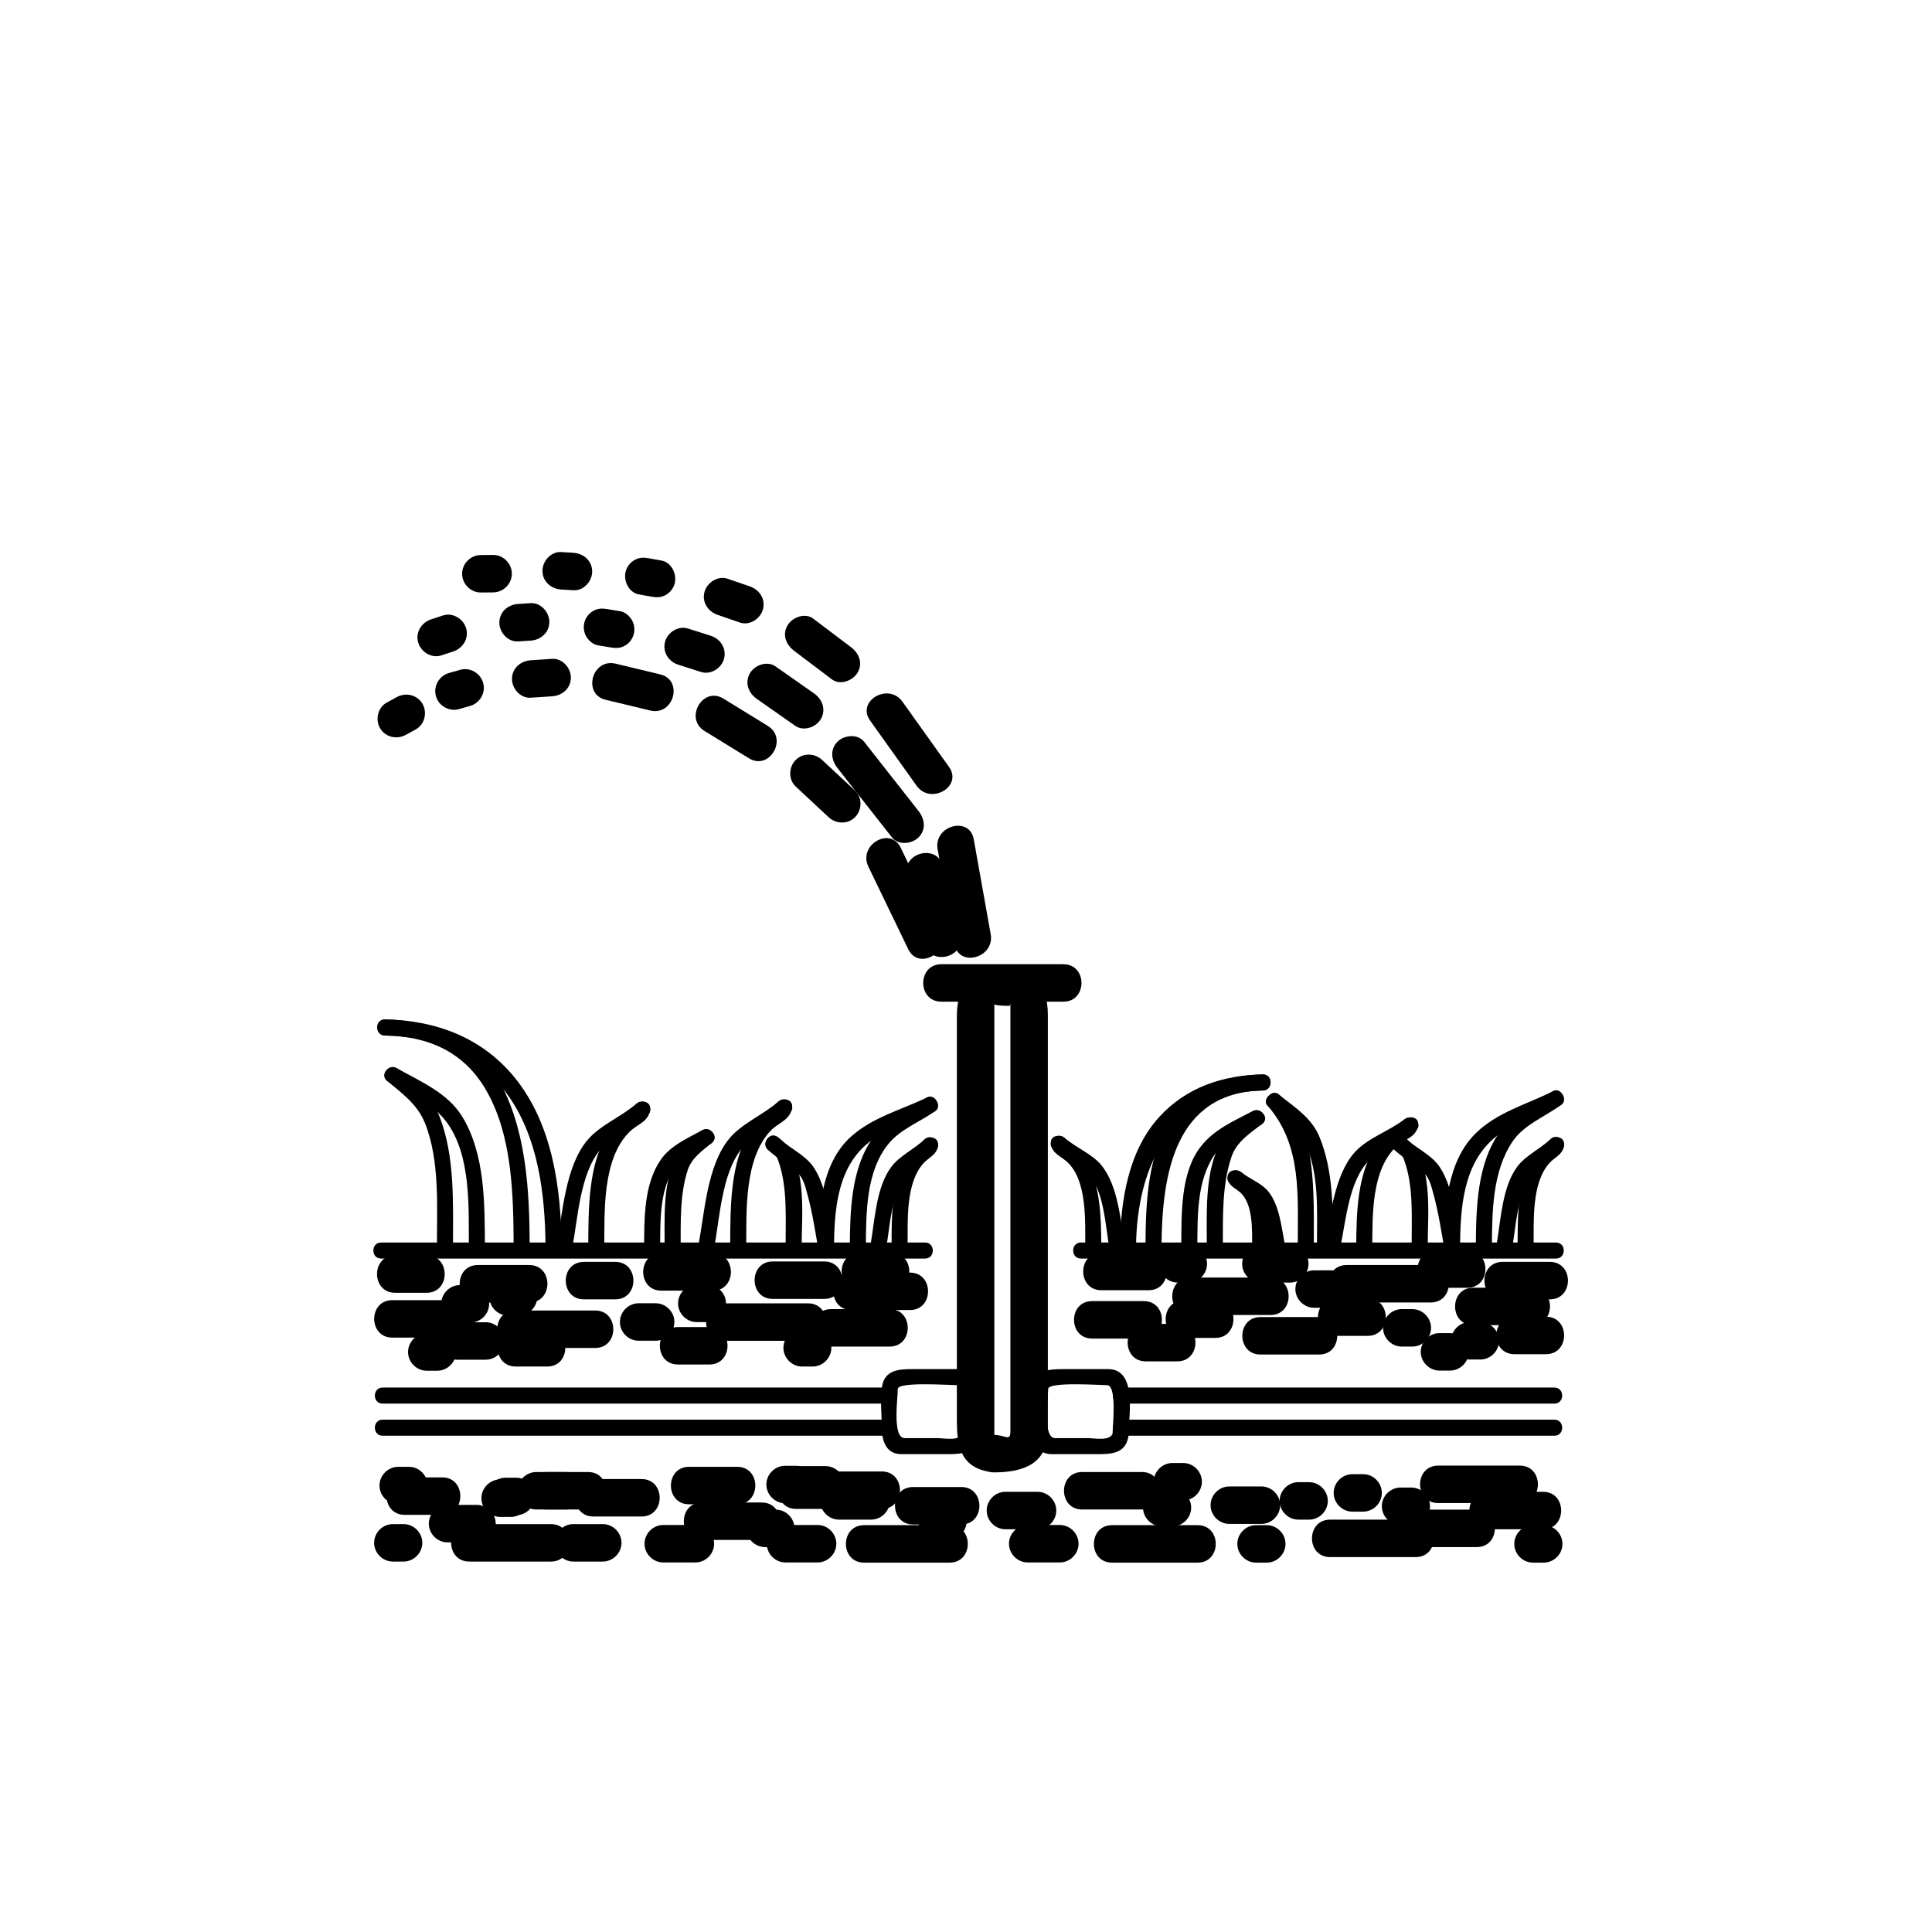 <?xml version="1.0" encoding="iso-8859-1"?>
<!-- Generator: Adobe Illustrator 16.0.0, SVG Export Plug-In . SVG Version: 6.00 Build 0)  -->
<!DOCTYPE svg PUBLIC "-//W3C//DTD SVG 1.1//EN" "http://www.w3.org/Graphics/SVG/1.1/DTD/svg11.dtd">
<svg version="1.1" xmlns="http://www.w3.org/2000/svg" xmlns:xlink="http://www.w3.org/1999/xlink" x="0px" y="0px" width="361px"
	 height="361px" viewBox="0 0 361 361" style="enable-background:new 0 0 361 361;" xml:space="preserve">
<g id="sani_x5F_irrigation_x5F_pop_x5F_up_x5F_on">
	<g>
		<g>
			<g>
				<path style="fill:#000000;" d="M98.979,232.93c-0.053-10.6-0.604-22.099-6.002-31.521c-4.411-7.697-12.525-10.787-21.04-10.921
					c-1.936-0.03-1.933,2.97,0,3c8.132,0.128,14.804,3.073,18.936,10.285c4.887,8.53,5.059,19.622,5.106,29.156
					C95.989,234.864,98.989,234.864,98.979,232.93L98.979,232.93z"/>
			</g>
		</g>
		<g>
			<g>
				<path style="fill:#000000;" d="M104.937,232.93c-0.093-10.772-1.663-22.707-8.624-31.402
					c-6.079-7.594-14.81-10.899-24.376-11.039c-1.936-0.028-1.933,2.972,0,3c9.027,0.132,17.165,3.315,22.65,10.706
					c6.011,8.099,7.265,18.968,7.349,28.735C101.953,234.863,104.953,234.865,104.937,232.93L104.937,232.93z"/>
			</g>
		</g>
		<g>
			<g>
				<path style="fill:#000000;" d="M84.647,232.93c-0.024-7.925,0.431-16.981-2.604-24.5c-1.533-3.8-4.59-6.072-7.628-8.62
					c-1.472-1.234-3.605,0.877-2.121,2.121c2.799,2.348,5.679,4.379,7.094,7.886c2.827,7.004,2.236,15.741,2.259,23.113
					C81.653,234.864,84.653,234.864,84.647,232.93L84.647,232.93z"/>
			</g>
		</g>
		<g>
			<g>
				<path style="fill:#000000;" d="M90.604,232.93c-0.042-7.947,0.069-17.213-4.22-24.259c-2.749-4.516-7.876-6.597-12.273-9.096
					c-1.684-0.958-3.195,1.635-1.514,2.59c3.779,2.148,8.141,3.872,10.817,7.459c4.64,6.219,4.15,16.014,4.189,23.306
					C87.615,234.863,90.615,234.865,90.604,232.93L90.604,232.93z"/>
			</g>
		</g>
		<g>
			<g>
				<path style="fill:#000000;" d="M112.917,232.93c0.05-6.54-0.401-16.33,4.692-21.428c1.484-1.485,3.606-1.838,3.871-4.225
					c0.212-1.922-2.79-1.901-3,0c-0.015,0.139-4.115,3.34-4.735,4.269c-3.933,5.886-3.775,14.67-3.827,21.384
					C109.901,234.865,112.901,234.863,112.917,232.93L112.917,232.93z"/>
			</g>
		</g>
		<g>
			<g>
				<path style="fill:#000000;" d="M106.905,233.328c1.042-5.464,1.44-13.927,5.206-18.45c2.228-2.677,6.283-4.207,8.929-6.54
					c1.454-1.281-0.676-3.396-2.121-2.121c-2.81,2.477-6.803,3.985-9.2,6.865c-4.088,4.912-4.575,13.519-5.706,19.449
					C103.652,234.421,106.543,235.228,106.905,233.328L106.905,233.328z"/>
			</g>
		</g>
		<g>
			<g>
				<path style="fill:#000000;" d="M127.184,232.93c0.019-4.713-0.159-9.765,1.319-14.303c0.749-2.298,2.769-3.637,4.538-5.107
					c1.49-1.237-0.645-3.348-2.121-2.121c-1.997,1.658-3.902,3.126-4.968,5.57c-2.1,4.813-1.747,10.855-1.767,15.961
					C124.176,234.864,127.176,234.864,127.184,232.93L127.184,232.93z"/>
			</g>
		</g>
		<g>
			<g>
				<path style="fill:#000000;" d="M123.354,232.93c0.033-4.656-0.121-10.046,2.341-14.192c1.476-2.486,4.643-3.633,7.042-4.983
					c1.686-0.948,0.174-3.54-1.514-2.59c-2.77,1.559-5.949,2.865-7.802,5.592c-3.114,4.584-3.03,10.874-3.067,16.174
					C120.34,234.865,123.34,234.863,123.354,232.93L123.354,232.93z"/>
			</g>
		</g>
		<g>
			<g>
				<path style="fill:#000000;" d="M139.437,232.912c0.049-6.599-0.401-16.325,4.525-21.601c1.479-1.584,3.773-1.983,4.037-4.438
					c0.207-1.923-2.795-1.902-3,0c-0.014,0.133-3.935,3.174-4.574,4.095c-4.139,5.953-3.938,15.099-3.988,21.944
					C136.423,234.848,139.423,234.846,139.437,232.912L139.437,232.912z"/>
			</g>
		</g>
		<g>
			<g>
				<path style="fill:#000000;" d="M133.426,233.311c1.042-5.548,1.42-14.122,5.206-18.738c2.219-2.705,6.288-4.275,8.929-6.639
					c1.444-1.293-0.685-3.407-2.121-2.121c-2.806,2.511-6.811,4.057-9.2,6.97c-4.108,5.01-4.575,13.71-5.706,19.731
					C130.178,234.404,133.069,235.211,133.426,233.311L133.426,233.311z"/>
			</g>
		</g>
		<g>
			<g>
				<path style="fill:#000000;" d="M161.787,233.021c0.055-6.33-0.009-14.162,4.267-19.34c2.204-2.669,5.687-3.981,8.471-5.922
					c1.575-1.097,0.078-3.699-1.514-2.59c-3.325,2.315-7.266,3.863-9.745,7.218c-4.268,5.774-4.418,13.766-4.479,20.634
					C158.77,234.957,161.77,234.955,161.787,233.021L161.787,233.021z"/>
			</g>
		</g>
		<g>
			<g>
				<path style="fill:#000000;" d="M155.83,233.021c0.08-6.736,0.557-14.27,5.905-19.054c3.49-3.122,8.634-4.235,12.79-6.208
					c1.747-0.829,0.224-3.415-1.514-2.59c-4.775,2.266-9.969,3.608-13.987,7.203c-5.587,5-6.111,13.718-6.194,20.648
					C152.807,234.957,155.807,234.955,155.83,233.021L155.83,233.021z"/>
			</g>
		</g>
		<g>
			<g>
				<path style="fill:#000000;" d="M169.592,232.773c0.033-4.581-0.399-11.539,2.875-15.321c1.091-1.261,2.609-1.587,2.801-3.473
					c0.196-1.924-2.806-1.905-3,0c0.056-0.554-2.553,2.101-2.977,2.768c-2.832,4.458-2.663,11.005-2.698,16.026
					C166.579,234.709,169.579,234.707,169.592,232.773L169.592,232.773z"/>
			</g>
		</g>
		<g>
			<g>
				<path style="fill:#000000;" d="M165.59,233.172c0.718-4.159,0.955-9.753,3.371-13.398c1.249-1.885,4.229-3.139,5.868-4.733
					c1.388-1.352-0.735-3.471-2.121-2.121c-1.872,1.821-4.577,3.003-6.148,5.09c-2.841,3.772-3.097,9.935-3.862,14.366
					C162.371,234.267,165.261,235.076,165.59,233.172L165.59,233.172z"/>
			</g>
		</g>
		<g>
			<g>
				<path style="fill:#000000;" d="M149.796,232.885c-0.023-6.19,1.277-16.4-4.54-20.456c-1.591-1.11-3.089,1.492-1.515,2.59
					c0.888,0.619,1.206,0.58,1.647,1.779c1.808,4.904,1.388,10.975,1.407,16.087C146.804,234.819,149.804,234.819,149.796,232.885
					L149.796,232.885z"/>
			</g>
		</g>
		<g>
			<g>
				<path style="fill:#000000;" d="M155.776,232.486c-0.786-4.545-1.104-10.401-3.748-14.385c-1.517-2.284-4.518-3.544-6.468-5.438
					c-1.388-1.349-3.511,0.771-2.121,2.121c1.789,1.738,4.133,2.878,5.84,4.646c0.921,0.954,1.246,2.514,1.586,3.741
					c0.917,3.305,1.434,6.737,2.018,10.111C153.212,235.188,156.103,234.378,155.776,232.486L155.776,232.486z"/>
			</g>
		</g>
		<g>
			<g>
				<path style="fill:#000000;" d="M217.033,232.87c0.093-13.517,2.484-28.794,18.923-29.106c1.933-0.037,1.936-3.037,0-3
					c-6.797,0.129-12.677,2.247-16.761,7.867c-4.85,6.672-5.108,16.36-5.162,24.239C214.02,234.806,217.02,234.804,217.033,232.87
					L217.033,232.87z"/>
			</g>
		</g>
		<g>
			<g>
				<path style="fill:#000000;" d="M212.27,232.87c0.183-15.327,6.78-28.81,23.687-29.106c1.933-0.034,1.936-3.034,0-3
					c-7.428,0.13-14.286,2.372-19.37,7.969c-5.843,6.432-7.217,15.794-7.316,24.138C209.246,234.806,212.246,234.804,212.27,232.87
					L212.27,232.87z"/>
			</g>
		</g>
		<g>
			<g>
				<path style="fill:#000000;" d="M228.492,232.87c0.023-5.538-0.184-11.507,1.653-16.814c0.964-2.786,3.533-4.369,5.737-6.093
					c1.522-1.19-0.616-3.298-2.121-2.121c-2.438,1.906-4.783,3.581-6.122,6.47c-2.561,5.524-2.123,12.665-2.147,18.559
					C225.484,234.805,228.484,234.805,228.492,232.87L228.492,232.87z"/>
			</g>
		</g>
		<g>
			<g>
				<path style="fill:#000000;" d="M223.729,232.87c0.041-5.606-0.122-12.179,3.155-17.025c1.91-2.823,5.813-4.12,8.694-5.647
					c1.71-0.906,0.194-3.495-1.514-2.59c-3.598,1.906-7.226,3.415-9.771,6.724c-3.768,4.898-3.522,12.756-3.564,18.539
					C220.716,234.806,223.716,234.804,223.729,232.87L223.729,232.87z"/>
			</g>
		</g>
		<g>
			<g>
				<path style="fill:#000000;" d="M205.783,232.855c-0.042-5.27-0.116-11.256-2.793-15.982c-0.583-1.029-1.418-1.927-2.37-2.622
					c-0.597-0.437-1.328-1.254-1.253-0.583c-0.214-1.9-3.217-1.921-3,0c0.21,1.861,1.63,2.229,2.881,3.307
					c3.957,3.413,3.499,11.302,3.535,15.881C202.799,234.789,205.799,234.791,205.783,232.855L205.783,232.855z"/>
			</g>
		</g>
		<g>
			<g>
				<path style="fill:#000000;" d="M210.194,232.457c-0.868-4.544-1.276-10.76-4.269-14.577c-1.764-2.251-4.86-3.393-6.998-5.272
					c-1.446-1.272-3.576,0.841-2.121,2.121c2.021,1.778,4.705,2.897,6.581,4.772c2.942,2.938,3.198,10.006,3.914,13.753
					C207.664,235.153,210.556,234.347,210.194,232.457L210.194,232.457z"/>
			</g>
		</g>
		<g>
			<g>
				<path style="fill:#000000;" d="M245.492,232.87c-0.018-6.759,0.253-13.95-1.518-20.546c-0.827-3.083-2.809-5.275-4.82-7.641
					c-1.255-1.476-3.366,0.657-2.121,2.121c6.286,7.393,5.435,16.715,5.459,26.065C242.497,234.805,245.497,234.805,245.492,232.87
					L245.492,232.87z"/>
			</g>
		</g>
		<g>
			<g>
				<path style="fill:#000000;" d="M249.08,232.87c-0.032-6.804,0.104-14.199-2.598-20.586c-1.445-3.417-4.544-5.384-7.328-7.601
					c-1.496-1.192-3.635,0.916-2.121,2.121c2.45,1.951,5.046,3.588,6.578,6.41c3.037,5.59,2.439,13.552,2.469,19.655
					C246.089,234.805,249.089,234.805,249.08,232.87L249.08,232.87z"/>
			</g>
		</g>
		<g>
			<g>
				<path style="fill:#000000;" d="M256.414,232.87c0.052-5.847-0.181-14.319,4.561-18.698c1.521-1.405,3.699-1.59,4.002-3.969
					c0.243-1.916-2.76-1.893-3,0c0.036-0.284-4.062,2.745-4.596,3.494c-3.815,5.345-3.911,12.899-3.967,19.173
					C253.396,234.806,256.396,234.804,256.414,232.87L256.414,232.87z"/>
			</g>
		</g>
		<g>
			<g>
				<path style="fill:#000000;" d="M250.403,233.269c1.045-4.843,1.599-12.623,5.352-16.367c2.334-2.33,6.141-3.581,8.782-5.638
					c1.525-1.188-0.614-3.295-2.121-2.121c-2.886,2.246-6.903,3.477-9.339,6.228c-3.771,4.262-4.434,11.85-5.566,17.102
					C247.104,234.357,249.995,235.159,250.403,233.269L250.403,233.269z"/>
			</g>
		</g>
		<g>
			<g>
				<path style="fill:#000000;" d="M236.969,232.967c-0.03-3.625-0.118-7.754-2.045-10.964c-0.472-0.785-1.114-1.395-1.841-1.936
					c-0.222-0.165-0.466-0.302-0.705-0.44c-0.567-0.33-0.034-0.059,0.029,0.477c-0.226-1.896-3.229-1.919-3,0
					c0.179,1.498,1.156,1.737,2.175,2.566c2.651,2.157,2.362,7.33,2.387,10.297C233.985,234.9,236.985,234.902,236.969,232.967
					L236.969,232.967z"/>
			</g>
		</g>
		<g>
			<g>
				<path style="fill:#000000;" d="M240.089,232.568c-0.637-3.145-0.993-7.4-3.146-9.991c-1.283-1.544-3.44-2.262-4.976-3.534
					c-1.478-1.225-3.612,0.885-2.121,2.121c1.438,1.193,3.342,1.939,4.679,3.199c0.62,0.584,0.869,1.546,1.117,2.324
					c0.692,2.173,1.102,4.447,1.554,6.678C237.58,235.261,240.472,234.457,240.089,232.568L240.089,232.568z"/>
			</g>
		</g>
		<g>
			<g>
				<path style="fill:#000000;" d="M278.764,232.967c0.054-6.548,0.068-14.027,3.864-19.677c2.086-3.104,5.942-4.574,8.873-6.704
					c1.549-1.125,0.054-3.729-1.514-2.59c-3.234,2.351-7.075,3.948-9.536,7.229c-4.529,6.037-4.629,14.541-4.688,21.741
					C275.748,234.902,278.748,234.9,278.764,232.967L278.764,232.967z"/>
			</g>
		</g>
		<g>
			<g>
				<path style="fill:#000000;" d="M272.807,232.967c0.079-7.082,0.522-15.134,6.191-20.148c3.448-3.05,8.442-4.222,12.503-6.232
					c1.734-0.858,0.214-3.445-1.514-2.59c-4.89,2.42-10.275,3.854-14.258,7.772c-5.405,5.317-5.845,14.137-5.923,21.198
					C269.785,234.902,272.785,234.9,272.807,232.967L272.807,232.967z"/>
			</g>
		</g>
		<g>
			<g>
				<path style="fill:#000000;" d="M286.569,232.719c0.032-4.581-0.399-11.54,2.875-15.322c1.091-1.261,2.609-1.587,2.8-3.473
					c0.194-1.925-2.807-1.905-3,0c0.056-0.554-2.552,2.1-2.977,2.768c-2.832,4.458-2.662,11.006-2.698,16.027
					C283.556,234.654,286.556,234.652,286.569,232.719L286.569,232.719z"/>
			</g>
		</g>
		<g>
			<g>
				<path style="fill:#000000;" d="M282.567,233.117c0.718-4.16,0.954-9.753,3.37-13.399c1.248-1.885,4.229-3.139,5.867-4.733
					c1.389-1.352-0.734-3.471-2.121-2.121c-1.871,1.821-4.577,3.003-6.147,5.089c-2.841,3.773-3.097,9.936-3.861,14.368
					C279.349,234.212,282.239,235.021,282.567,233.117L282.567,233.117z"/>
			</g>
		</g>
		<g>
			<g>
				<path style="fill:#000000;" d="M266.773,232.828c-0.022-6.194,1.275-16.395-4.54-20.455c-1.59-1.111-3.088,1.491-1.514,2.59
					c0.888,0.62,1.205,0.581,1.647,1.779c1.808,4.905,1.388,10.975,1.406,16.086C263.78,234.763,266.78,234.763,266.773,232.828
					L266.773,232.828z"/>
			</g>
		</g>
		<g>
			<g>
				<path style="fill:#000000;" d="M272.753,232.43c-0.786-4.545-1.104-10.401-3.748-14.384c-1.517-2.285-4.518-3.544-6.468-5.438
					c-1.388-1.348-3.511,0.771-2.121,2.121c1.789,1.738,4.133,2.878,5.841,4.646c0.921,0.954,1.245,2.515,1.586,3.741
					c0.917,3.305,1.434,6.737,2.018,10.111C270.189,235.131,273.08,234.321,272.753,232.43L272.753,232.43z"/>
			</g>
		</g>
	</g>
	<g>
		<g>
			<path style="fill:#000000;" d="M179.837,267.654c-0.28,1.736-3.44,1.063-4.6,1.063c-2.062,0-4.123,0-6.184,0
				c-2.366,0-1.301-7.396-1.301-9.178c0-1.406,9.748-0.718,10.999-0.718c1.919,0,1.032,7.746,1.032,9.23c0,1.935,3,1.935,3,0
				c0-3.455,1.694-12.23-3.833-12.23c-2.757,0-5.514,0-8.271,0c-2.589,0-5.357,0.065-5.874,3.268
				c-0.382,2.368-0.054,5.005-0.054,7.399c0,2.459,0.605,5.229,3.709,5.229c2.798,0,5.597,0,8.395,0
				c2.589,0,5.356-0.064,5.873-3.267C183.035,266.56,180.144,265.748,179.837,267.654z"/>
		</g>
	</g>
	<g>
		<g>
			<path style="fill:#000000;" d="M177.32,143.292c-2.897-4.06-5.795-8.121-8.692-12.181c-2.598-3.64-8.672-0.15-6.044,3.533
				c2.897,4.061,5.795,8.121,8.692,12.181C173.874,150.466,179.949,146.976,177.32,143.292L177.32,143.292z"/>
		</g>
	</g>
	<g>
		<g>
			<path style="fill:#000000;" d="M143.468,135.638c-2.764-1.699-5.527-3.397-8.291-5.096c-3.857-2.371-7.371,3.686-3.533,6.044
				c2.764,1.699,5.527,3.397,8.291,5.096C143.792,144.053,147.306,137.997,143.468,135.638L143.468,135.638z"/>
		</g>
	</g>
	<g>
		<g>
			<path style="fill:#000000;" d="M175.754,173.831c-2.484-5.142-4.968-10.285-7.452-15.427c-1.963-4.064-7.998-0.512-6.044,3.533
				c2.484,5.142,4.968,10.285,7.452,15.427C171.673,181.428,177.708,177.876,175.754,173.831L175.754,173.831z"/>
		</g>
	</g>
	<g>
		<g>
			<path style="fill:#000000;" d="M185.115,174.561c-1.056-5.912-2.111-11.823-3.168-17.735c-0.792-4.438-7.538-2.552-6.75,1.861
				c1.056,5.912,2.112,11.823,3.167,17.735C179.158,180.861,185.903,178.974,185.115,174.561L185.115,174.561z"/>
		</g>
	</g>
	<g>
		<g>
			<path style="fill:#000000;" d="M123.367,126.012c-2.78-0.669-5.561-1.337-8.341-2.006c-4.388-1.055-6.249,5.694-1.861,6.75
				c2.78,0.669,5.561,1.337,8.341,2.006C125.894,133.817,127.755,127.068,123.367,126.012L123.367,126.012z"/>
		</g>
	</g>
	<g>
		<g>
			<path style="fill:#000000;" d="M159.772,147.737c-2.049-1.91-4.099-3.82-6.148-5.73c-1.395-1.299-3.566-1.384-4.95,0
				c-1.313,1.313-1.396,3.649,0,4.95c2.049,1.91,4.099,3.82,6.148,5.73c1.395,1.299,3.566,1.384,4.95,0
				C161.084,151.374,161.167,149.038,159.772,147.737L159.772,147.737z"/>
		</g>
	</g>
	<g>
		<g>
			<path style="fill:#000000;" d="M103.167,123.105c-1.334,0.089-2.668,0.178-4.002,0.267c-1.903,0.127-3.5,1.496-3.5,3.5
				c0,1.812,1.594,3.627,3.5,3.5c1.334-0.089,2.668-0.178,4.002-0.267c1.903-0.127,3.5-1.496,3.5-3.5
				C106.667,124.793,105.073,122.979,103.167,123.105L103.167,123.105z"/>
		</g>
	</g>
	<g>
		<g>
			<path style="fill:#000000;" d="M85.978,125.158c-0.694,0.198-1.389,0.397-2.084,0.595c-1.833,0.523-2.954,2.453-2.444,4.306
				c0.502,1.825,2.472,2.968,4.306,2.444c0.694-0.198,1.389-0.397,2.084-0.595c1.833-0.523,2.954-2.453,2.444-4.306
				C89.781,125.777,87.812,124.634,85.978,125.158L85.978,125.158z"/>
		</g>
	</g>
	<g>
		<g>
			<path style="fill:#000000;" d="M158.982,120.903c-2.345-1.772-4.69-3.545-7.036-5.317c-1.526-1.153-3.91-0.245-4.789,1.255
				c-1.05,1.793-0.263,3.641,1.255,4.789c2.345,1.772,4.69,3.545,7.036,5.317c1.526,1.153,3.91,0.245,4.789-1.255
				C161.288,123.898,160.501,122.05,158.982,120.903L158.982,120.903z"/>
		</g>
	</g>
	<g>
		<g>
			<path style="fill:#000000;" d="M140.111,109.572c-1.388-0.478-2.775-0.956-4.162-1.433c-1.805-0.622-3.824,0.693-4.306,2.444
				c-0.53,1.927,0.643,3.685,2.444,4.306c1.388,0.478,2.775,0.956,4.162,1.433c1.805,0.622,3.824-0.693,4.306-2.444
				C143.086,111.951,141.913,110.193,140.111,109.572L140.111,109.572z"/>
		</g>
	</g>
	<g>
		<g>
			<path style="fill:#000000;" d="M123.617,104.745c-0.8-0.145-1.6-0.289-2.399-0.434c-0.959-0.173-1.831-0.155-2.697,0.353
				c-0.782,0.458-1.368,1.217-1.608,2.091c-0.471,1.713,0.565,3.966,2.444,4.306c0.8,0.145,1.6,0.289,2.399,0.434
				c0.959,0.173,1.831,0.155,2.697-0.353c0.782-0.458,1.368-1.217,1.608-2.091C126.533,107.338,125.496,105.085,123.617,104.745
				L123.617,104.745z"/>
		</g>
	</g>
	<g>
		<g>
			<path style="fill:#000000;" d="M74.153,130.248c-0.627,0.343-1.255,0.686-1.882,1.028c-1.672,0.914-2.198,3.179-1.255,4.789
				c0.984,1.68,3.114,2.17,4.789,1.255c0.627-0.343,1.255-0.686,1.882-1.028c1.672-0.914,2.198-3.179,1.255-4.789
				C77.958,129.823,75.828,129.333,74.153,130.248L74.153,130.248z"/>
		</g>
	</g>
	<g>
		<g>
			<path style="fill:#000000;" d="M107.15,103.293c-0.763-0.047-1.526-0.094-2.289-0.141c-1.906-0.118-3.5,1.681-3.5,3.5
				c0,1.997,1.597,3.383,3.5,3.5c0.763,0.047,1.526,0.094,2.289,0.141c1.906,0.118,3.5-1.681,3.5-3.5
				C110.65,104.797,109.054,103.411,107.15,103.293L107.15,103.293z"/>
		</g>
	</g>
	<g>
		<g>
			<path style="fill:#000000;" d="M92.139,103.693c-0.764,0.005-1.528,0.011-2.292,0.017c-1.908,0.014-3.5,1.582-3.5,3.5
				c0,1.897,1.592,3.514,3.5,3.5c0.764-0.005,1.528-0.011,2.292-0.017c1.908-0.014,3.5-1.582,3.5-3.5
				C95.639,105.296,94.047,103.68,92.139,103.693L92.139,103.693z"/>
		</g>
	</g>
	<g>
		<g>
			<g>
				<path style="fill:#000000;" d="M248.532,290.949c5.333,0,10.667,0,16,0c4.514,0,4.514-7,0-7c-5.333,0-10.667,0-16,0
					C244.019,283.949,244.019,290.949,248.532,290.949L248.532,290.949z"/>
			</g>
		</g>
		<g>
			<g>
				<path style="fill:#000000;" d="M75.616,283.052c2.337,0,4.673,0,7.01,0c4.514,0,4.514-7,0-7c-2.337,0-4.673,0-7.01,0
					C71.102,276.052,71.102,283.052,75.616,283.052L75.616,283.052z"/>
			</g>
		</g>
		<g>
			<g>
				<path style="fill:#000000;" d="M102.137,282.052c2.581,0,5.161,0,7.741,0c4.514,0,4.514-7,0-7c-2.581,0-5.161,0-7.741,0
					C97.623,275.052,97.623,282.052,102.137,282.052L102.137,282.052z"/>
			</g>
		</g>
		<g>
			<g>
				<path style="fill:#000000;" d="M123.935,291.949c2,0,4,0,6,0c1.908,0,3.5-1.592,3.5-3.5s-1.592-3.5-3.5-3.5c-2,0-4,0-6,0
					c-1.908,0-3.5,1.592-3.5,3.5S122.027,291.949,123.935,291.949L123.935,291.949z"/>
			</g>
		</g>
		<g>
			<g>
				<path style="fill:#000000;" d="M275.935,282.079c-3,0-6.001,0-9.001,0c-4.514,0-4.514,7,0,7c3,0,6.001,0,9.001,0
					C280.448,289.079,280.448,282.079,275.935,282.079L275.935,282.079z"/>
			</g>
		</g>
		<g>
			<g>
				<path style="fill:#000000;" d="M95.451,276.439c-0.667,0-1.333,0-2,0c-1.908,0-3.5,1.592-3.5,3.5s1.592,3.5,3.5,3.5
					c0.667,0,1.333,0,2,0c1.908,0,3.5-1.592,3.5-3.5S97.358,276.439,95.451,276.439L95.451,276.439z"/>
			</g>
		</g>
		<g>
			<g>
				<path style="fill:#000000;" d="M198.031,284.949c-2,0-4,0-6,0c-1.908,0-3.5,1.592-3.5,3.5s1.592,3.5,3.5,3.5c2,0,4,0,6,0
					c1.908,0,3.5-1.592,3.5-3.5S199.939,284.949,198.031,284.949L198.031,284.949z"/>
			</g>
		</g>
		<g>
			<g>
				<path style="fill:#000000;" d="M207.783,291.982c5.333,0,10.667,0,16,0c4.514,0,4.514-7,0-7c-5.333,0-10.667,0-16,0
					C203.27,284.982,203.27,291.982,207.783,291.982L207.783,291.982z"/>
			</g>
		</g>
		<g>
			<g>
				<path style="fill:#000000;" d="M217.075,285.197c0.667,0,1.333,0,2,0c1.908,0,3.5-1.592,3.5-3.5s-1.592-3.5-3.5-3.5
					c-0.667,0-1.333,0-2,0c-1.908,0-3.5,1.592-3.5,3.5S215.167,285.197,217.075,285.197L217.075,285.197z"/>
			</g>
		</g>
		<g>
			<g>
				<path style="fill:#000000;" d="M235.699,277.746c-2,0-4,0-6,0c-1.908,0-3.5,1.592-3.5,3.5s1.592,3.5,3.5,3.5c2,0,4,0,6,0
					c1.908,0,3.5-1.592,3.5-3.5S237.607,277.746,235.699,277.746L235.699,277.746z"/>
			</g>
		</g>
		<g>
			<g>
				<path style="fill:#000000;" d="M137.748,274.079c-3,0-6,0-9,0c-4.514,0-4.514,7,0,7c3,0,6,0,9,0
					C142.262,281.079,142.262,274.079,137.748,274.079L137.748,274.079z"/>
			</g>
		</g>
		<g>
			<g>
				<path style="fill:#000000;" d="M154.269,273.948c-2,0-4,0-6,0c-1.908,0-3.5,1.592-3.5,3.5s1.592,3.5,3.5,3.5c2,0,4,0,6,0
					c1.908,0,3.5-1.592,3.5-3.5S156.176,273.948,154.269,273.948L154.269,273.948z"/>
			</g>
		</g>
		<g>
			<g>
				<path style="fill:#000000;" d="M146.769,291.949c2,0,4,0,6,0c1.908,0,3.5-1.592,3.5-3.5s-1.592-3.5-3.5-3.5c-2,0-4,0-6,0
					c-1.908,0-3.5,1.592-3.5,3.5S144.861,291.949,146.769,291.949L146.769,291.949z"/>
			</g>
		</g>
		<g>
			<g>
				<path style="fill:#000000;" d="M87.685,291.781c5.083,0,10.167,0,15.25,0c4.514,0,4.514-7,0-7c-5.083,0-10.167,0-15.25,0
					C83.171,284.781,83.171,291.781,87.685,291.781L87.685,291.781z"/>
			</g>
		</g>
		<g>
			<g>
				<path style="fill:#000000;" d="M170.618,284.853c3,0,6,0,9,0c4.514,0,4.514-7,0-7c-3,0-6,0-9,0
					C166.104,277.853,166.104,284.853,170.618,284.853L170.618,284.853z"/>
			</g>
		</g>
		<g>
			<g>
				<path style="fill:#000000;" d="M161.45,291.982c5.333,0,10.667,0,16,0c4.514,0,4.514-7,0-7c-5.333,0-10.667,0-16,0
					C156.936,284.982,156.936,291.982,161.45,291.982L161.45,291.982z"/>
			</g>
		</g>
		<g>
			<g>
				<path style="fill:#000000;" d="M156.769,283.948c2,0,4,0,6,0c1.908,0,3.5-1.592,3.5-3.5s-1.592-3.5-3.5-3.5c-2,0-4,0-6,0
					c-1.908,0-3.5,1.592-3.5,3.5S154.861,283.948,156.769,283.948L156.769,283.948z"/>
			</g>
		</g>
		<g>
			<g>
				<path style="fill:#000000;" d="M175.118,287.746c0.667,0,1.333,0,2,0c1.908,0,3.5-1.592,3.5-3.5s-1.592-3.5-3.5-3.5
					c-0.667,0-1.333,0-2,0c-1.908,0-3.5,1.592-3.5,3.5S173.21,287.746,175.118,287.746L175.118,287.746z"/>
			</g>
		</g>
		<g>
			<g>
				<path style="fill:#000000;" d="M193.867,278.746c-2,0-4,0-6,0c-1.908,0-3.5,1.592-3.5,3.5s1.592,3.5,3.5,3.5c2,0,4,0,6,0
					c1.908,0,3.5-1.592,3.5-3.5S195.775,278.746,193.867,278.746L193.867,278.746z"/>
			</g>
		</g>
		<g>
			<g>
				<path style="fill:#000000;" d="M148.769,281.948c5.333,0,10.667,0,16,0c4.514,0,4.514-7,0-7c-5.333,0-10.667,0-16,0
					C144.254,274.948,144.254,281.948,148.769,281.948L148.769,281.948z"/>
			</g>
		</g>
		<g>
			<g>
				<path style="fill:#000000;" d="M119.878,276.365c-3,0-6,0-9,0c-4.514,0-4.514,7,0,7c3,0,6,0,9,0
					C124.392,283.365,124.392,276.365,119.878,276.365L119.878,276.365z"/>
			</g>
		</g>
		<g>
			<g>
				<path style="fill:#000000;" d="M89.126,281.197c-1.833,0-3.667,0-5.5,0c-1.908,0-3.5,1.592-3.5,3.5s1.592,3.5,3.5,3.5
					c1.833,0,3.667,0,5.5,0c1.908,0,3.5-1.592,3.5-3.5S91.034,281.197,89.126,281.197L89.126,281.197z"/>
			</g>
		</g>
		<g>
			<g>
				<path style="fill:#000000;" d="M144.949,282.079c-0.667,0-1.333,0-2,0c-1.908,0-3.5,1.592-3.5,3.5s1.592,3.5,3.5,3.5
					c0.667,0,1.333,0,2,0c1.908,0,3.5-1.592,3.5-3.5S146.857,282.079,144.949,282.079L144.949,282.079z"/>
			</g>
		</g>
		<g>
			<g>
				<path style="fill:#000000;" d="M148.699,273.885c-0.667,0-1.333,0-2,0c-1.908,0-3.5,1.592-3.5,3.5s1.592,3.5,3.5,3.5
					c0.667,0,1.333,0,2,0c1.908,0,3.5-1.592,3.5-3.5S150.607,273.885,148.699,273.885L148.699,273.885z"/>
			</g>
		</g>
		<g>
			<g>
				<path style="fill:#000000;" d="M107.127,291.781c1.833,0,3.667,0,5.5,0c1.908,0,3.5-1.592,3.5-3.5s-1.592-3.5-3.5-3.5
					c-1.833,0-3.667,0-5.5,0c-1.908,0-3.5,1.592-3.5,3.5S105.22,291.781,107.127,291.781L107.127,291.781z"/>
			</g>
		</g>
		<g>
			<g>
				<path style="fill:#000000;" d="M73.41,291.781c0.667,0,1.333,0,2,0c1.908,0,3.5-1.592,3.5-3.5s-1.592-3.5-3.5-3.5
					c-0.667,0-1.333,0-2,0c-1.908,0-3.5,1.592-3.5,3.5S71.502,291.781,73.41,291.781L73.41,291.781z"/>
			</g>
		</g>
		<g>
			<g>
				<path style="fill:#000000;" d="M94.449,283.115c0.667,0,1.333,0,2,0c1.908,0,3.5-1.592,3.5-3.5s-1.592-3.5-3.5-3.5
					c-0.667,0-1.333,0-2,0c-1.908,0-3.5,1.592-3.5,3.5S92.541,283.115,94.449,283.115L94.449,283.115z"/>
			</g>
		</g>
		<g>
			<g>
				<path style="fill:#000000;" d="M105.699,275.052c-1.833,0-3.667,0-5.5,0c-1.908,0-3.5,1.592-3.5,3.5s1.592,3.5,3.5,3.5
					c1.833,0,3.667,0,5.5,0c1.908,0,3.5-1.592,3.5-3.5S107.607,275.052,105.699,275.052L105.699,275.052z"/>
			</g>
		</g>
		<g>
			<g>
				<path style="fill:#000000;" d="M252.7,282.454c0.667,0,1.333,0,2,0c1.908,0,3.5-1.592,3.5-3.5s-1.592-3.5-3.5-3.5
					c-0.667,0-1.333,0-2,0c-1.908,0-3.5,1.592-3.5,3.5S250.792,282.454,252.7,282.454L252.7,282.454z"/>
			</g>
		</g>
		<g>
			<g>
				<path style="fill:#000000;" d="M213.365,275.052c-3.722,0-7.444,0-11.166,0c-4.514,0-4.514,7,0,7c3.722,0,7.444,0,11.166,0
					C217.879,282.052,217.879,275.052,213.365,275.052L213.365,275.052z"/>
			</g>
		</g>
		<g>
			<g>
				<path style="fill:#000000;" d="M142.327,280.746c-3.722,0-7.444,0-11.166,0c-4.514,0-4.514,7,0,7c3.722,0,7.444,0,11.166,0
					C146.841,287.746,146.841,280.746,142.327,280.746L142.327,280.746z"/>
			</g>
		</g>
		<g>
			<g>
				<path style="fill:#000000;" d="M283.979,273.853c-5.083,0-10.167,0-15.25,0c-4.514,0-4.514,7,0,7c5.083,0,10.167,0,15.25,0
					C288.492,280.853,288.492,273.853,283.979,273.853L283.979,273.853z"/>
			</g>
		</g>
		<g>
			<g>
				<path style="fill:#000000;" d="M219.075,280.365c0.667,0,1.333,0,2,0c1.908,0,3.5-1.592,3.5-3.5s-1.592-3.5-3.5-3.5
					c-0.667,0-1.333,0-2,0c-1.908,0-3.5,1.592-3.5,3.5S217.167,280.365,219.075,280.365L219.075,280.365z"/>
			</g>
		</g>
		<g>
			<g>
				<path style="fill:#000000;" d="M261.699,284.948c0.667,0,1.333,0,2,0c1.908,0,3.5-1.592,3.5-3.5s-1.592-3.5-3.5-3.5
					c-0.667,0-1.333,0-2,0c-1.908,0-3.5,1.592-3.5,3.5S259.791,284.948,261.699,284.948L261.699,284.948z"/>
			</g>
		</g>
		<g>
			<g>
				<path style="fill:#000000;" d="M242.604,283.948c0.667,0,1.333,0,2,0c1.908,0,3.5-1.592,3.5-3.5s-1.592-3.5-3.5-3.5
					c-0.667,0-1.333,0-2,0c-1.908,0-3.5,1.592-3.5,3.5S240.695,283.948,242.604,283.948L242.604,283.948z"/>
			</g>
		</g>
		<g>
			<g>
				<path style="fill:#000000;" d="M76.41,274.079c-0.667,0-1.333,0-2,0c-1.908,0-3.5,1.592-3.5,3.5s1.592,3.5,3.5,3.5
					c0.667,0,1.333,0,2,0c1.908,0,3.5-1.592,3.5-3.5S78.318,274.079,76.41,274.079L76.41,274.079z"/>
			</g>
		</g>
		<g>
			<g>
				<path style="fill:#000000;" d="M234.699,291.982c0.667,0,1.333,0,2,0c1.908,0,3.5-1.592,3.5-3.5s-1.592-3.5-3.5-3.5
					c-0.667,0-1.333,0-2,0c-1.908,0-3.5,1.592-3.5,3.5S232.791,291.982,234.699,291.982L234.699,291.982z"/>
			</g>
		</g>
		<g>
			<g>
				<path style="fill:#000000;" d="M286.449,291.982c0.667,0,1.333,0,2,0c1.908,0,3.5-1.592,3.5-3.5s-1.592-3.5-3.5-3.5
					c-0.667,0-1.333,0-2,0c-1.908,0-3.5,1.592-3.5,3.5S284.541,291.982,286.449,291.982L286.449,291.982z"/>
			</g>
		</g>
		<g>
			<g>
				<path style="fill:#000000;" d="M277.949,285.746c3.458,0,6.917,0,10.375,0c4.514,0,4.514-7,0-7c-3.458,0-6.917,0-10.375,0
					C273.436,278.746,273.436,285.746,277.949,285.746L277.949,285.746z"/>
			</g>
		</g>
	</g>
	<g>
		<g>
			<g>
				<path style="fill:#000000;" d="M98.9,236.377c-3.206,0-6.413,0-9.619,0c-4.514,0-4.514,7,0,7c3.206,0,6.413,0,9.619,0
					C103.414,243.377,103.414,236.377,98.9,236.377L98.9,236.377z"/>
			</g>
		</g>
		<g>
			<g>
				<g>
					<path style="fill:#000000;" d="M79.745,256.129c0.652,0,1.304,0,1.956,0c1.908,0,3.5-1.592,3.5-3.5s-1.592-3.5-3.5-3.5
						c-0.652,0-1.304,0-1.956,0c-1.908,0-3.5,1.592-3.5,3.5S77.837,256.129,79.745,256.129L79.745,256.129z"/>
				</g>
			</g>
			<g>
				<g>
					<path style="fill:#000000;" d="M151.841,248.342c-0.652,0-1.304,0-1.957,0c-1.908,0-3.5,1.592-3.5,3.5s1.592,3.5,3.5,3.5
						c0.652,0,1.304,0,1.957,0c1.908,0,3.5-1.592,3.5-3.5S153.749,248.342,151.841,248.342L151.841,248.342z"/>
				</g>
			</g>
			<g>
				<g>
					<g>
						<path style="fill:#000000;" d="M96.293,251.871c4.972,0,9.944,0,14.917,0c4.514,0,4.514-7,0-7c-4.972,0-9.944,0-14.917,0
							C91.779,244.871,91.779,251.871,96.293,251.871L96.293,251.871z"/>
					</g>
				</g>
				<g>
					<g>
						<path style="fill:#000000;" d="M79.704,234.561c-1.957,0-3.913,0-5.869,0c-4.514,0-4.514,7,0,7c1.957,0,3.913,0,5.869,0
							C84.218,241.561,84.218,234.561,79.704,234.561L79.704,234.561z"/>
					</g>
				</g>
				<g>
					<g>
						<path style="fill:#000000;" d="M90.749,247.064c-1.793,0-3.587,0-5.38,0c-1.908,0-3.5,1.592-3.5,3.5s1.592,3.5,3.5,3.5
							c1.793,0,3.587,0,5.38,0c1.908,0,3.5-1.592,3.5-3.5S92.657,247.064,90.749,247.064L90.749,247.064z"/>
					</g>
				</g>
				<g>
					<g>
						<path style="fill:#000000;" d="M150.974,243.531c-5.217,0-10.434,0-15.651,0c-4.514,0-4.514,7,0,7c5.217,0,10.434,0,15.651,0
							C155.488,250.531,155.488,243.531,150.974,243.531L150.974,243.531z"/>
					</g>
				</g>
				<g>
					<g>
						<path style="fill:#000000;" d="M126.683,254.961c1.956,0,3.913,0,5.869,0c4.514,0,4.514-7,0-7c-1.956,0-3.913,0-5.869,0
							C122.169,247.961,122.169,254.961,126.683,254.961L126.683,254.961z"/>
					</g>
				</g>
				<g>
					<g>
						<path style="fill:#000000;" d="M166.229,244.612c-3.641,0-7.282,0-10.922,0c-4.514,0-4.514,7,0,7c3.641,0,7.282,0,10.922,0
							C170.744,251.612,170.744,244.612,166.229,244.612L166.229,244.612z"/>
					</g>
				</g>
				<g>
					<g>
						<path style="fill:#000000;" d="M122.51,243.518c-1.06,0-2.12,0-3.179,0c-1.908,0-3.5,1.592-3.5,3.5s1.592,3.5,3.5,3.5
							c1.06,0,2.12,0,3.179,0c1.908,0,3.5-1.592,3.5-3.5S124.417,243.518,122.51,243.518L122.51,243.518z"/>
					</g>
				</g>
				<g>
					<g>
						<path style="fill:#000000;" d="M102.244,248.342c-1.957,0-3.913,0-5.869,0c-4.514,0-4.514,7,0,7c1.957,0,3.913,0,5.869,0
							C106.758,255.342,106.758,248.342,102.244,248.342L102.244,248.342z"/>
					</g>
				</g>
				<g>
					<g>
						<path style="fill:#000000;" d="M82.923,242.936c-3.206,0-6.413,0-9.619,0c-4.514,0-4.514,7,0,7c3.206,0,6.413,0,9.619,0
							C87.437,249.936,87.437,242.936,82.923,242.936L82.923,242.936z"/>
					</g>
				</g>
				<g>
					<g>
						<path style="fill:#000000;" d="M94.933,245.816c0.652,0,1.304,0,1.956,0c1.908,0,3.5-1.592,3.5-3.5s-1.592-3.5-3.5-3.5
							c-0.652,0-1.304,0-1.956,0c-1.908,0-3.5,1.592-3.5,3.5S93.025,245.816,94.933,245.816L94.933,245.816z"/>
					</g>
				</g>
				<g>
					<g>
						<path style="fill:#000000;" d="M85.942,247.123c0.652,0,1.304,0,1.957,0c1.908,0,3.5-1.592,3.5-3.5s-1.592-3.5-3.5-3.5
							c-0.652,0-1.304,0-1.957,0c-1.908,0-3.5,1.592-3.5,3.5S84.035,247.123,85.942,247.123L85.942,247.123z"/>
					</g>
				</g>
				<g>
					<g>
						<path style="fill:#000000;" d="M114.969,235.787c-1.956,0-3.913,0-5.869,0c-4.514,0-4.514,7,0,7c1.956,0,3.913,0,5.869,0
							C119.483,242.787,119.483,235.787,114.969,235.787L114.969,235.787z"/>
					</g>
				</g>
				<g>
					<g>
						<path style="fill:#000000;" d="M170.022,237.787c-3.641,0-7.281,0-10.922,0c-4.514,0-4.514,7,0,7c3.641,0,7.281,0,10.922,0
							C174.537,244.787,174.537,237.787,170.022,237.787L170.022,237.787z"/>
					</g>
				</g>
				<g>
					<g>
						<path style="fill:#000000;" d="M133.187,234.162c-3.206,0-6.413,0-9.619,0c-4.514,0-4.514,7,0,7c3.206,0,6.413,0,9.619,0
							C137.701,241.162,137.701,234.162,133.187,234.162L133.187,234.162z"/>
					</g>
				</g>
				<g>
					<g>
						<path style="fill:#000000;" d="M130.199,247.043c0.652,0,1.304,0,1.956,0c1.908,0,3.5-1.592,3.5-3.5s-1.592-3.5-3.5-3.5
							c-0.652,0-1.304,0-1.956,0c-1.908,0-3.5,1.592-3.5,3.5S128.291,247.043,130.199,247.043L130.199,247.043z"/>
					</g>
				</g>
				<g>
					<g>
						<path style="fill:#000000;" d="M160.649,241.082c1.957,0,3.913,0,5.869,0c4.514,0,4.514-7,0-7c-1.957,0-3.913,0-5.869,0
							C156.135,234.082,156.135,241.082,160.649,241.082L160.649,241.082z"/>
					</g>
				</g>
				<g>
					<g>
						<path style="fill:#000000;" d="M144.387,242.707c3.206,0,6.413,0,9.619,0c4.514,0,4.514-7,0-7c-3.206,0-6.413,0-9.619,0
							C139.873,235.707,139.873,242.707,144.387,242.707L144.387,242.707z"/>
					</g>
				</g>
			</g>
		</g>
		<g>
			<g>
				<path style="fill:#000000;" d="M71.211,235.167c33.879,0,67.757,0,101.636,0c1.935,0,1.935-3,0-3c-33.879,0-67.757,0-101.636,0
					C69.277,232.167,69.277,235.167,71.211,235.167L71.211,235.167z"/>
			</g>
		</g>
	</g>
	<g>
		<g>
			<g>
				<g>
					<path style="fill:#000000;" d="M205.787,241.082c2.946,0,5.892,0,8.838,0c4.514,0,4.514-7,0-7c-2.946,0-5.892,0-8.838,0
						C201.273,234.082,201.273,241.082,205.787,241.082L205.787,241.082z"/>
				</g>
			</g>
			<g>
				<g>
					<path style="fill:#000000;" d="M222.422,245.716c4.991,0,9.983,0,14.975,0c4.514,0,4.514-7,0-7c-4.991,0-9.983,0-14.975,0
						C217.908,238.716,217.908,245.716,222.422,245.716L222.422,245.716z"/>
				</g>
			</g>
			<g>
				<g>
					<path style="fill:#000000;" d="M241,232.66c-1.8,0-3.601,0-5.4,0c-1.908,0-3.5,1.592-3.5,3.5s1.592,3.5,3.5,3.5
						c1.8,0,3.601,0,5.4,0c1.908,0,3.5-1.592,3.5-3.5S242.908,232.66,241,232.66L241,232.66z"/>
				</g>
			</g>
			<g>
				<g>
					<path style="fill:#000000;" d="M267.334,236.375c-5.236,0-10.474,0-15.71,0c-4.514,0-4.514,7,0,7c5.236,0,10.474,0,15.71,0
						C271.848,243.375,271.848,236.375,267.334,236.375L267.334,236.375z"/>
				</g>
			</g>
			<g>
				<g>
					<path style="fill:#000000;" d="M263.893,244.612c-0.655,0-1.31,0-1.965,0c-1.908,0-3.5,1.592-3.5,3.5s1.592,3.5,3.5,3.5
						c0.655,0,1.31,0,1.965,0c1.908,0,3.5-1.592,3.5-3.5S265.801,244.612,263.893,244.612L263.893,244.612z"/>
				</g>
			</g>
			<g>
				<g>
					<path style="fill:#000000;" d="M249.655,249.612c1.964,0,3.928,0,5.892,0c4.514,0,4.514-7,0-7c-1.964,0-3.928,0-5.892,0
						C245.142,242.612,245.142,249.612,249.655,249.612L249.655,249.612z"/>
				</g>
			</g>
			<g>
				<g>
					<path style="fill:#000000;" d="M246.482,246.097c-3.654,0-7.31,0-10.964,0c-4.514,0-4.514,7,0,7c3.654,0,7.31,0,10.964,0
						C250.996,253.097,250.996,246.097,246.482,246.097L246.482,246.097z"/>
				</g>
			</g>
			<g>
				<g>
					<path style="fill:#000000;" d="M248.739,237.362c-1.063,0-2.128,0-3.191,0c-1.908,0-3.5,1.592-3.5,3.5s1.592,3.5,3.5,3.5
						c1.063,0,2.128,0,3.191,0c1.908,0,3.5-1.592,3.5-3.5S250.647,237.362,248.739,237.362L248.739,237.362z"/>
				</g>
			</g>
			<g>
				<g>
					<path style="fill:#000000;" d="M227.087,242.993c-1.964,0-3.928,0-5.892,0c-4.514,0-4.514,7,0,7c1.964,0,3.928,0,5.892,0
						C231.601,249.993,231.601,242.993,227.087,242.993L227.087,242.993z"/>
				</g>
			</g>
			<g>
				<g>
					<path style="fill:#000000;" d="M220.075,239.66c0.654,0,1.31,0,1.964,0c1.908,0,3.5-1.592,3.5-3.5s-1.592-3.5-3.5-3.5
						c-0.654,0-1.31,0-1.964,0c-1.908,0-3.5,1.592-3.5,3.5S218.167,239.66,220.075,239.66L220.075,239.66z"/>
				</g>
			</g>
			<g>
				<g>
					<path style="fill:#000000;" d="M214.092,254.372c1.964,0,3.929,0,5.893,0c4.514,0,4.514-7,0-7c-1.964,0-3.929,0-5.893,0
						C209.578,247.372,209.578,254.372,214.092,254.372L214.092,254.372z"/>
				</g>
			</g>
			<g>
				<g>
					<path style="fill:#000000;" d="M280.753,242.787c2.946,0,5.892,0,8.838,0c4.514,0,4.514-7,0-7c-2.946,0-5.892,0-8.838,0
						C276.239,235.787,276.239,242.787,280.753,242.787L280.753,242.787z"/>
				</g>
			</g>
			<g>
				<g>
					<path style="fill:#000000;" d="M268.277,240.625c1.964,0,3.927,0,5.891,0c4.514,0,4.514-7,0-7c-1.964,0-3.927,0-5.891,0
						C263.764,233.625,263.764,240.625,268.277,240.625L268.277,240.625z"/>
				</g>
			</g>
			<g>
				<g>
					<path style="fill:#000000;" d="M274.635,254.033c0.654,0,1.31,0,1.964,0c1.908,0,3.5-1.592,3.5-3.5s-1.592-3.5-3.5-3.5
						c-0.654,0-1.31,0-1.964,0c-1.908,0-3.5,1.592-3.5,3.5S272.727,254.033,274.635,254.033L274.635,254.033z"/>
				</g>
			</g>
			<g>
				<g>
					<path style="fill:#000000;" d="M288.872,246.033c-1.964,0-3.928,0-5.892,0c-4.514,0-4.514,7,0,7c1.964,0,3.928,0,5.892,0
						C293.386,253.033,293.386,246.033,288.872,246.033L288.872,246.033z"/>
				</g>
			</g>
			<g>
				<g>
					<path style="fill:#000000;" d="M275.271,247.612c3.654,0,7.309,0,10.963,0c4.514,0,4.514-7,0-7c-3.654,0-7.309,0-10.963,0
						C270.758,240.612,270.758,247.612,275.271,247.612L275.271,247.612z"/>
				</g>
			</g>
			<g>
				<g>
					<path style="fill:#000000;" d="M268.975,256.097c0.655,0,1.31,0,1.965,0c1.908,0,3.5-1.592,3.5-3.5s-1.592-3.5-3.5-3.5
						c-0.655,0-1.31,0-1.965,0c-1.908,0-3.5,1.592-3.5,3.5S267.066,256.097,268.975,256.097L268.975,256.097z"/>
				</g>
			</g>
			<g>
				<g>
					<path style="fill:#000000;" d="M204.068,250.116c3.219,0,6.438,0,9.656,0c4.514,0,4.514-7,0-7c-3.219,0-6.438,0-9.656,0
						C199.555,243.116,199.555,250.116,204.068,250.116L204.068,250.116z"/>
				</g>
			</g>
		</g>
		<g>
			<g>
				<path style="fill:#000000;" d="M201.977,235.167c29.589,0,59.179,0,88.768,0c1.935,0,1.935-3,0-3c-29.589,0-59.179,0-88.768,0
					C200.042,232.167,200.042,235.167,201.977,235.167L201.977,235.167z"/>
			</g>
		</g>
	</g>
	<g>
		<g>
			<path style="fill:#000000;" d="M71.496,262.27c31.561,0,63.122,0,94.683,0c1.935,0,1.935-3,0-3c-31.561,0-63.122,0-94.683,0
				C69.561,259.27,69.561,262.27,71.496,262.27L71.496,262.27z"/>
		</g>
	</g>
	<g>
		<g>
			<path style="fill:#000000;" d="M209.417,262.27c27.01,0,54.021,0,81.03,0c1.935,0,1.935-3,0-3c-27.01,0-54.021,0-81.03,0
				C207.482,259.27,207.482,262.27,209.417,262.27L209.417,262.27z"/>
		</g>
	</g>
	<g>
		<g>
			<path style="fill:#000000;" d="M207.937,267.654c-0.28,1.734-3.442,1.063-4.601,1.063c-2.061,0-4.122,0-6.184,0
				c-2.366,0-1.301-7.395-1.301-9.177c0-1.406,9.747-0.718,10.998-0.718c1.921,0,1.033,7.746,1.033,9.23c0,1.935,3,1.935,3,0
				c0-3.456,1.694-12.23-3.833-12.23c-2.757,0-5.514,0-8.271,0c-2.59,0-5.357,0.065-5.874,3.268
				c-0.383,2.368-0.054,5.005-0.054,7.399c0,2.458,0.605,5.228,3.709,5.228c2.798,0,5.597,0,8.395,0
				c2.589,0,5.357-0.063,5.874-3.266C211.135,266.56,208.244,265.748,207.937,267.654z"/>
		</g>
	</g>
	<g>
		<g>
			<path style="fill:#000000;" d="M71.496,268.27c31.561,0,63.122,0,94.683,0c1.935,0,1.935-3,0-3c-31.561,0-63.122,0-94.683,0
				C69.561,265.27,69.561,268.27,71.496,268.27L71.496,268.27z"/>
		</g>
	</g>
	<g>
		<g>
			<path style="fill:#000000;" d="M209.417,268.27c27.01,0,54.021,0,81.03,0c1.935,0,1.935-3,0-3c-27.01,0-54.021,0-81.03,0
				C207.482,265.27,207.482,268.27,209.417,268.27L209.417,268.27z"/>
		</g>
	</g>
	<g>
		<g>
			<g>
				<path style="fill:#000000;" d="M186.626,268.242c-0.945-0.164-0.832,0.918-0.832-0.113c0-0.546,0-1.091,0-1.636
					c0-2.213,0-4.427,0-6.64c0-6.98,0-13.96,0-20.939c0-14.855,0-29.711,0-44.566c0-1.811,0-3.62,0-5.431c0-0.431,0-0.862,0-1.293
					c0,0.25,1.815,0.325,2.767,0.325c0.292,0,0.233-1.013,0.233-0.012c0,0.546,0,1.091,0,1.636c0,2.213,0,4.427,0,6.64
					c0,15.191,0,30.383,0,45.574c0,6.644,0,13.288,0,19.932c0,1.906,0,3.812,0,5.718c0,2.033-0.899,0.681-3.099,0.681
					c-4.514,0-4.514,7,0,7c5.702,0,10.099-1.675,10.099-7.968c0-4.897,0-9.794,0-14.691c0-15.729,0-31.457,0-47.187
					c0-5.232,0-10.466,0-15.698c0-5.722-3.002-8.624-8.974-8.624c-5.975,0-8.026,3.81-8.026,8.991c0,5.395,0,10.789,0,16.183
					c0,14.606,0,29.214,0,43.82c0,5.123,0,10.246,0,15.37c0,4.475,0.495,8.73,5.971,9.679
					C189.179,275.757,191.067,269.012,186.626,268.242z"/>
			</g>
		</g>
		<g>
			<g>
				<path style="fill:#000000;" d="M175.893,187.167c7.6,0,15.201,0,22.801,0c4.514,0,4.514-7,0-7c-7.601,0-15.201,0-22.801,0
					C171.379,180.167,171.379,187.167,175.893,187.167L175.893,187.167z"/>
			</g>
		</g>
	</g>
	<g>
		<g>
			<path style="fill:#000000;" d="M171.622,151.53c-3.392-4.316-6.783-8.632-10.174-12.949c-1.181-1.502-3.722-1.228-4.95,0
				c-1.468,1.469-1.177,3.451,0,4.95c3.392,4.316,6.783,8.632,10.174,12.949c1.181,1.502,3.722,1.228,4.95,0
				C173.09,155.011,172.799,153.029,171.622,151.53L171.622,151.53z"/>
		</g>
	</g>
	<g>
		<g>
			<path style="fill:#000000;" d="M179.493,174.471c-1.09-4.199-2.18-8.397-3.27-12.597c-1.133-4.366-7.885-2.512-6.75,1.861
				c1.09,4.199,2.18,8.397,3.27,12.597C173.876,180.698,180.628,178.844,179.493,174.471L179.493,174.471z"/>
		</g>
	</g>
	<g>
		<g>
			<path style="fill:#000000;" d="M152.118,129.573c-2.399-1.682-4.797-3.363-7.196-5.045c-1.565-1.097-3.884-0.288-4.789,1.255
				c-1.024,1.749-0.303,3.696,1.255,4.789c2.398,1.682,4.797,3.363,7.196,5.045c1.565,1.097,3.884,0.288,4.789-1.255
				C154.397,132.613,153.676,130.666,152.118,129.573L152.118,129.573z"/>
		</g>
	</g>
	<g>
		<g>
			<path style="fill:#000000;" d="M132.836,118.806c-1.419-0.453-2.838-0.906-4.257-1.359c-1.818-0.581-3.815,0.662-4.306,2.444
				c-0.521,1.896,0.629,3.726,2.444,4.306c1.419,0.453,2.838,0.906,4.257,1.359c1.818,0.581,3.815-0.662,4.306-2.444
				C135.802,121.216,134.651,119.386,132.836,118.806L132.836,118.806z"/>
		</g>
	</g>
	<g>
		<g>
			<path style="fill:#000000;" d="M115.966,114.227c-0.818-0.137-1.636-0.274-2.454-0.412c-0.966-0.162-1.823-0.16-2.697,0.353
				c-0.782,0.458-1.368,1.217-1.608,2.091c-0.249,0.904-0.121,1.889,0.353,2.697c0.419,0.716,1.24,1.466,2.091,1.608
				c0.818,0.137,1.636,0.274,2.454,0.412c0.966,0.162,1.823,0.16,2.697-0.353c0.782-0.458,1.368-1.217,1.608-2.091
				c0.249-0.904,0.121-1.889-0.353-2.697C117.638,115.12,116.817,114.37,115.966,114.227L115.966,114.227z"/>
		</g>
	</g>
	<g>
		<g>
			<path style="fill:#000000;" d="M99.145,112.702c-0.78,0.05-1.56,0.1-2.34,0.15c-1.903,0.122-3.5,1.5-3.5,3.5
				c0,1.815,1.594,3.622,3.5,3.5c0.78-0.05,1.56-0.1,2.34-0.15c1.903-0.122,3.5-1.5,3.5-3.5
				C102.645,114.386,101.051,112.58,99.145,112.702L99.145,112.702z"/>
		</g>
	</g>
	<g>
		<g>
			<path style="fill:#000000;" d="M82.804,114.992c-0.743,0.242-1.485,0.485-2.228,0.727c-1.812,0.591-2.968,2.401-2.444,4.306
				c0.488,1.773,2.492,3.036,4.306,2.444c0.743-0.242,1.485-0.485,2.228-0.727c1.812-0.591,2.968-2.401,2.444-4.306
				C86.622,115.663,84.618,114.4,82.804,114.992L82.804,114.992z"/>
		</g>
	</g>
</g>
<g id="Ebene_1">
</g>
</svg>
